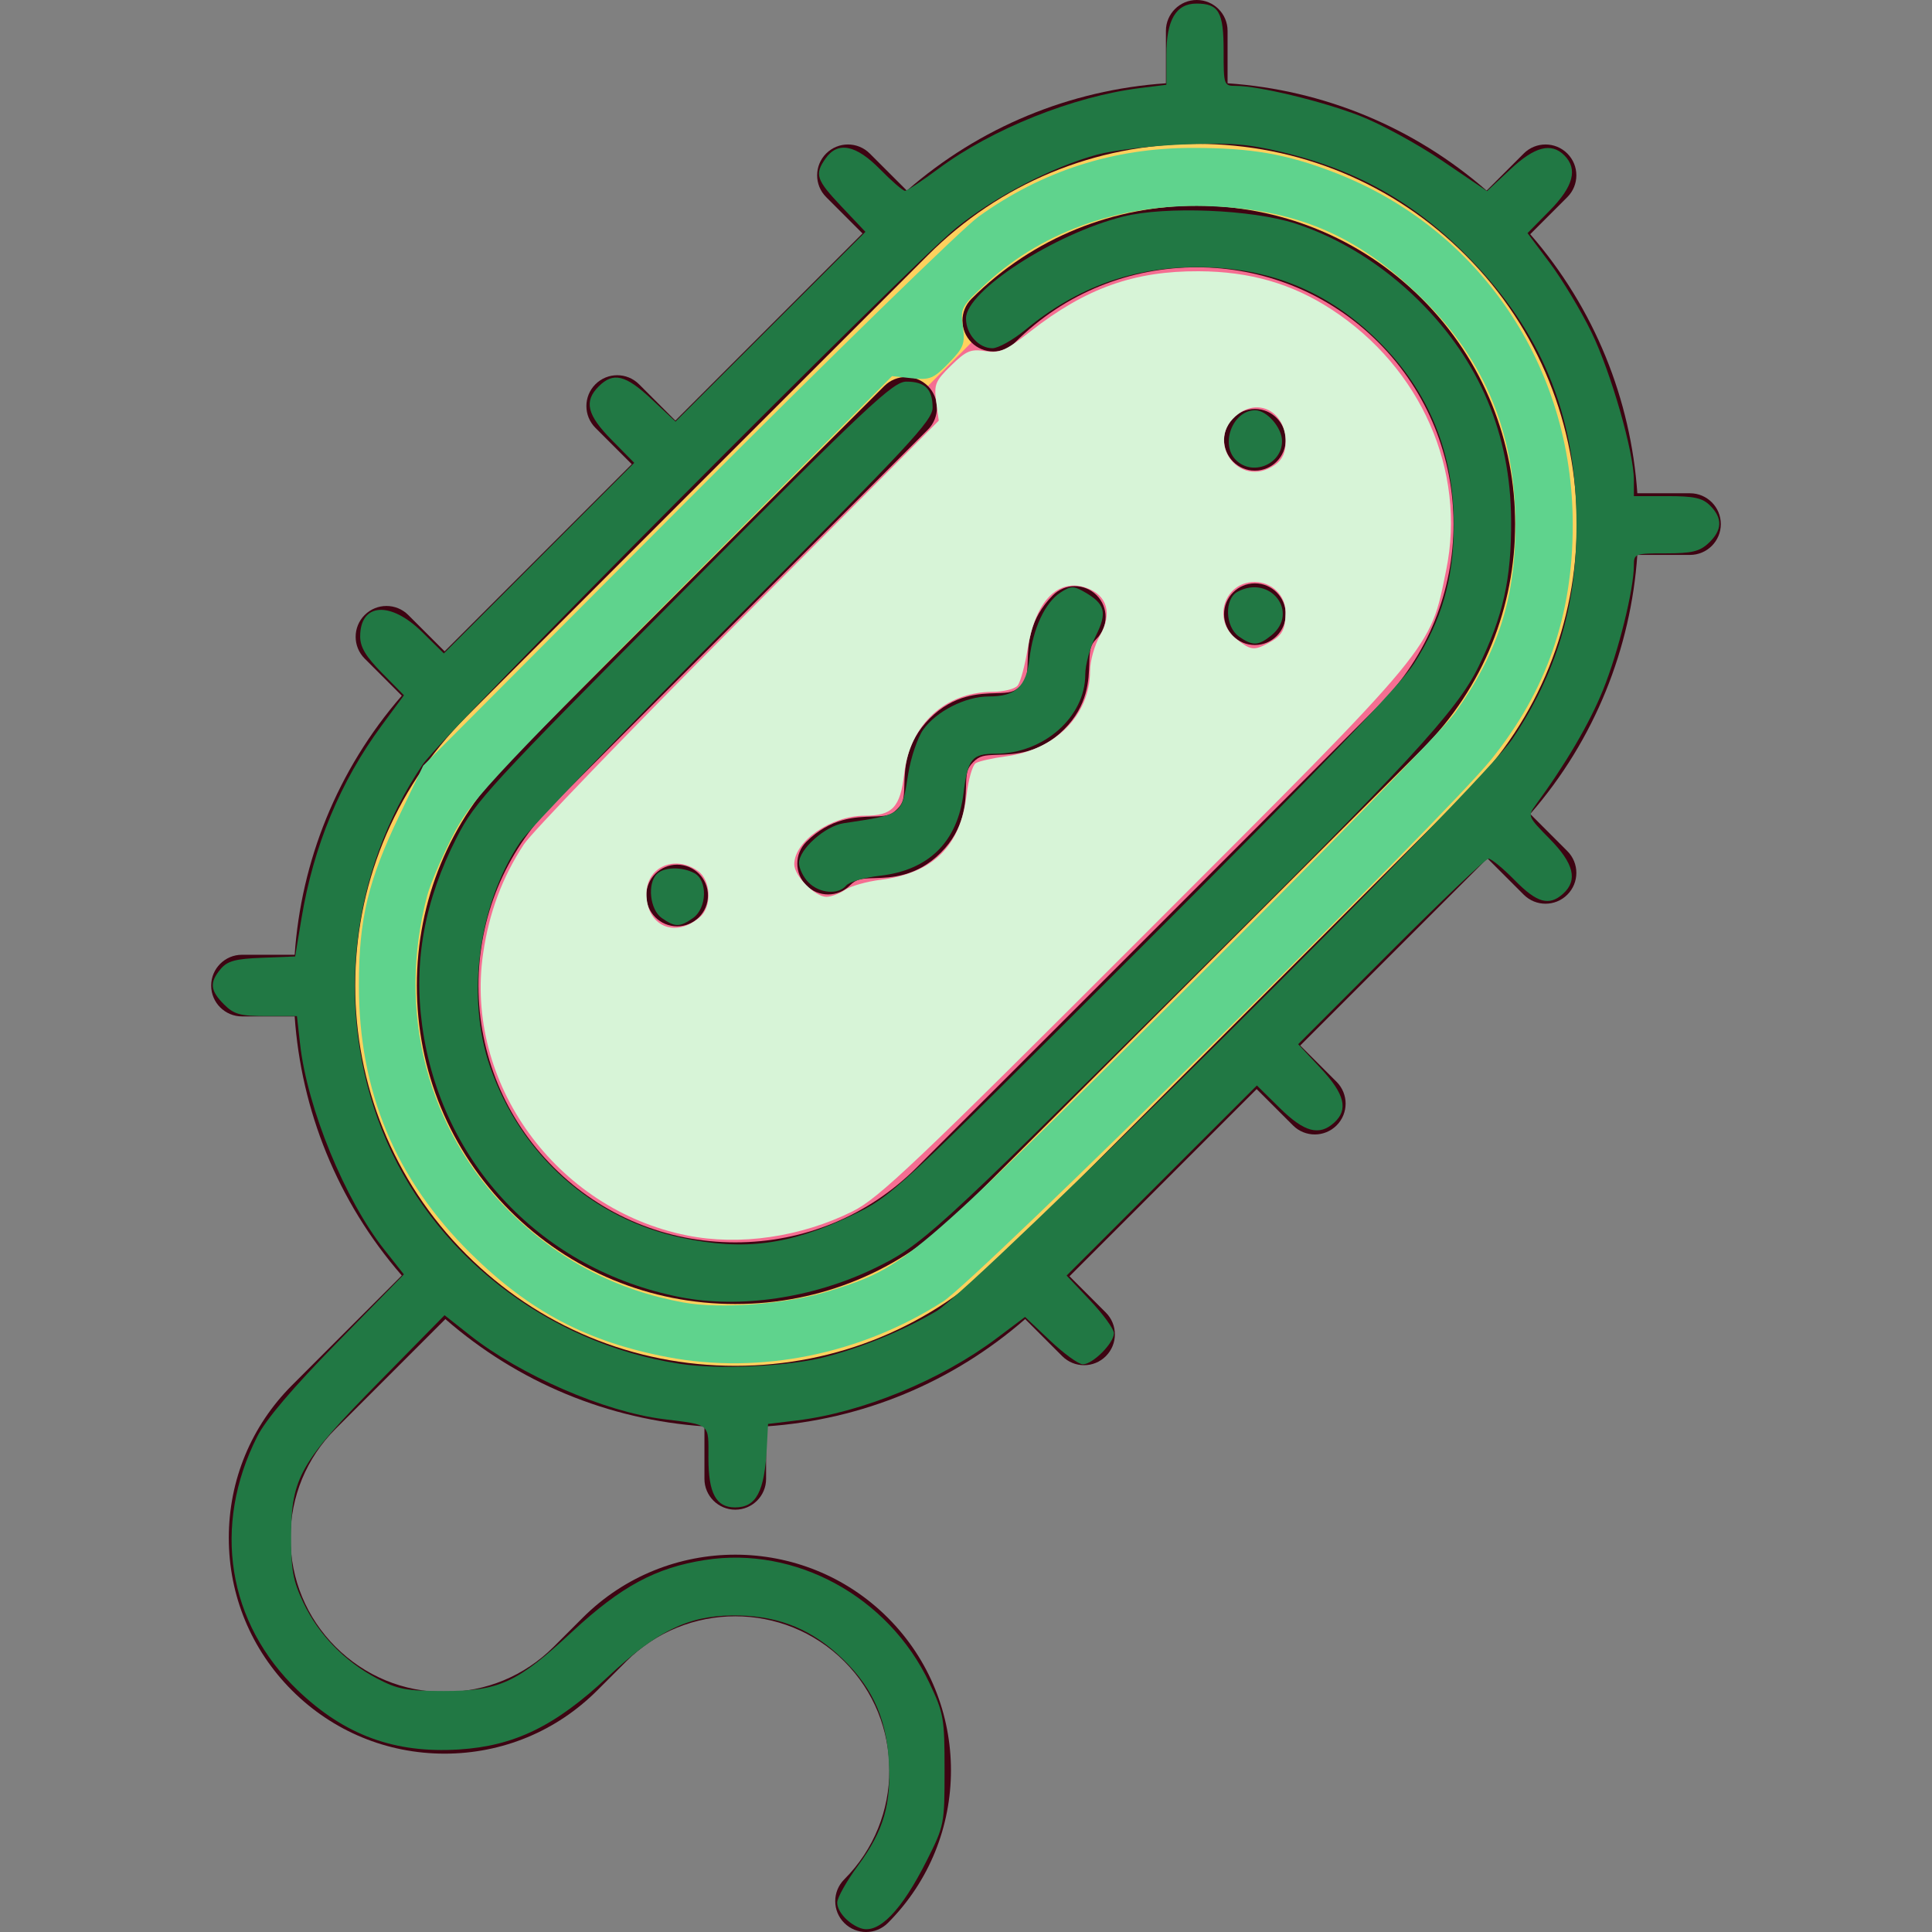 <?xml version="1.0" encoding="UTF-8" standalone="no"?>
<!-- Generator: Adobe Illustrator 19.0.0, SVG Export Plug-In . SVG Version: 6.00 Build 0)  -->

<svg
   xmlns:dc="http://purl.org/dc/elements/1.1/"
   xmlns:cc="http://creativecommons.org/ns#"
   xmlns:rdf="http://www.w3.org/1999/02/22-rdf-syntax-ns#"
   xmlns:svg="http://www.w3.org/2000/svg"
   xmlns="http://www.w3.org/2000/svg"
   xmlns:sodipodi="http://sodipodi.sourceforge.net/DTD/sodipodi-0.dtd"
   xmlns:inkscape="http://www.inkscape.org/namespaces/inkscape"
   version="1.1"
   id="Layer_1"
   x="0px"
   y="0px"
   viewBox="0 0 512 512"
   style="enable-background:new 0 0 512 512;"
   xml:space="preserve"
   sodipodi:docname="bacteriagreen.svg"
   inkscape:version="0.92.4 (5da689c313, 2019-01-14)"><rect x="0" y="0" width="512" height="512" fill="#808080" stroke="none"/><defs
   id="defs116" /><sodipodi:namedview
   pagecolor="#ffffff"
   bordercolor="#666666"
   borderopacity="1"
   objecttolerance="10"
   gridtolerance="10"
   guidetolerance="10"
   inkscape:pageopacity="0"
   inkscape:pageshadow="2"
   inkscape:window-width="1920"
   inkscape:window-height="1003"
   id="namedview114"
   showgrid="false"
   inkscape:zoom="0.79101563"
   inkscape:cx="256"
   inkscape:cy="259.16049"
   inkscape:window-x="-9"
   inkscape:window-y="-9"
   inkscape:window-maximized="1"
   inkscape:current-layer="Layer_1" />
<path
   style="fill:#FFD15D;"
   d="M117.824,184.162L240.121,61.863c42.541-42.541,111.514-42.541,154.054,0  c42.541,42.541,42.541,111.515,0,154.057L271.88,338.219c-42.541,42.541-111.514,42.541-154.054,0  C75.283,295.677,75.283,226.703,117.824,184.162z"
   id="path65" />
<path
   style="fill:#F56E92;"
   d="M371.068,84.971c-29.73-29.732-78.107-29.732-107.839,0l-23.108,23.108l-99.188,99.189  c-29.732,29.732-29.73,78.108,0,107.84s78.107,29.732,107.839,0L371.068,192.81C400.8,163.08,400.799,114.703,371.068,84.971z"
   id="path67" />
<g
   id="g81">
	<path
   style="fill:#3E0412;"
   d="M447.868,130.722h-13.957c-1.709-24.663-11.175-48.88-28.386-68.653l9.834-9.832   c3.191-3.191,3.191-8.364,0-11.554c-3.19-3.191-8.363-3.192-11.554-0.001l-9.83,9.829c-19.263-16.794-43.16-26.694-68.656-28.44   V8.17c0-4.513-3.658-8.17-8.17-8.17c-4.512,0-8.17,3.657-8.17,8.17v13.9c-25.496,1.746-49.393,11.645-68.656,28.44l-9.829-9.829   c-3.191-3.19-8.364-3.191-11.554,0.001c-3.191,3.191-3.191,8.364,0,11.554l9.628,9.628l-49.594,49.595l-9.628-9.628   c-3.191-3.19-8.364-3.19-11.554,0c-3.191,3.192-3.191,8.364,0,11.555l9.628,9.628l-49.596,49.595l-9.629-9.628   c-3.191-3.19-8.364-3.191-11.554,0.001c-3.191,3.191-3.191,8.364,0,11.554l9.832,9.832c-17.212,19.774-26.676,43.991-28.385,68.654   H64.133c-4.512,0-8.17,3.657-8.17,8.17s3.658,8.17,8.17,8.17h13.957c1.709,24.663,11.175,48.88,28.385,68.654l-29.09,29.09   c-10.802,10.802-16.751,25.164-16.751,40.441c0,15.275,5.949,29.638,16.751,40.44c10.802,10.801,25.164,16.75,40.44,16.75   s29.638-5.949,40.44-16.751l7.702-7.702c15.927-15.928,41.844-15.927,57.771-0.001c15.927,15.928,15.927,41.845,0,57.771   c-3.191,3.192-3.191,8.364,0,11.555c1.595,1.595,3.686,2.392,5.777,2.392s4.182-0.797,5.777-2.392   c22.298-22.299,22.298-58.581,0-80.881c-22.299-22.298-58.58-22.298-80.88,0.001l-7.702,7.702   c-7.716,7.716-17.974,11.964-28.885,11.964s-21.17-4.248-28.885-11.964c-7.716-7.715-11.964-17.973-11.964-28.885   c0-10.913,4.25-21.171,11.964-28.886l29.087-29.087c19.263,16.794,43.16,26.692,68.656,28.438v13.901c0,4.513,3.658,8.17,8.17,8.17   c4.512,0,8.17-3.657,8.17-8.17V378.01c25.496-1.745,49.393-11.644,68.656-28.438l9.829,9.829c1.595,1.595,3.686,2.392,5.777,2.392   c2.09,0,4.182-0.797,5.777-2.393c3.191-3.191,3.191-8.364,0-11.554l-9.628-9.628l49.594-49.595l9.629,9.628   c1.595,1.595,3.686,2.392,5.777,2.392c2.09,0,4.182-0.797,5.777-2.393c3.191-3.191,3.191-8.363,0-11.554l-9.628-9.628   l49.594-49.595l9.629,9.628c1.595,1.595,3.686,2.392,5.777,2.392c2.09,0,4.182-0.797,5.777-2.393c3.191-3.191,3.191-8.364,0-11.554   l-9.832-9.832c17.212-19.774,26.676-43.991,28.385-68.654h13.957c4.512,0,8.17-3.657,8.17-8.17   C456.037,134.378,452.38,130.722,447.868,130.722z M388.399,210.143L266.102,332.442c-19.032,19.032-44.335,29.514-71.251,29.514   c-26.915,0-52.219-10.482-71.25-29.514c-39.287-39.287-39.287-103.215,0-142.502L245.898,67.641   c19.028-19.029,44.324-29.509,71.234-29.515c26.943,0.004,52.24,10.485,71.267,29.515   C427.686,106.928,427.686,170.855,388.399,210.143z"
   id="path69" />
	<circle
   style="fill:#3E0412;"
   cx="332.557"
   cy="162.77"
   r="8.17"
   id="circle71" />
	<circle
   style="fill:#3E0412;"
   cx="332.557"
   cy="116.549"
   r="8.17"
   id="circle73" />
	<path
   style="fill:#3E0412;"
   d="M257.453,79.193c-3.191,3.192-3.191,8.364,0,11.555c3.191,3.19,8.364,3.19,11.554,0   c26.545-26.545,69.738-26.546,96.284-0.001c26.545,26.546,26.545,69.741,0,96.286L242.995,309.332   c-12.837,12.837-29.934,19.906-48.143,19.906s-35.306-7.069-48.142-19.906c-12.836-12.835-19.905-29.933-19.905-48.142   s7.069-35.307,19.905-48.143l99.188-99.189c3.191-3.192,3.191-8.364,0-11.555c-3.191-3.19-8.364-3.19-11.554,0l-99.188,99.189   c-15.923,15.923-24.691,37.124-24.691,59.698c0,22.575,8.768,43.775,24.691,59.696c15.922,15.923,37.123,24.692,59.696,24.692   s43.774-8.769,59.696-24.691L376.846,198.59c32.917-32.918,32.917-86.478,0-119.396C343.928,46.277,290.368,46.277,257.453,79.193z   "
   id="path75" />
	<circle
   style="fill:#3E0412;"
   cx="179.449"
   cy="237.314"
   r="8.17"
   id="circle77" />
	<path
   style="fill:#3E0412;"
   d="M237.735,214.454c-1.715,1.715-2.842,1.822-6.486,1.929c-4.451,0.131-11.179,0.329-17.558,6.707   c-3.191,3.191-3.191,8.364,0,11.554c1.596,1.596,3.686,2.393,5.778,2.393c2.09,0,4.182-0.797,5.777-2.392   c1.715-1.715,2.841-1.822,6.485-1.929c4.452-0.131,11.18-0.329,17.56-6.709c6.378-6.378,6.577-13.106,6.708-17.558   c0.108-3.644,0.215-4.77,1.93-6.486c1.715-1.714,2.841-1.821,6.484-1.929c4.451-0.131,11.179-0.329,17.558-6.707   c6.378-6.378,6.576-13.106,6.707-17.557c0.107-3.644,0.215-4.77,1.929-6.485c3.191-3.191,3.19-8.364-0.001-11.554   c-3.191-3.19-8.364-3.191-11.554,0.001c-6.378,6.378-6.576,13.106-6.707,17.557c-0.107,3.644-0.215,4.77-1.928,6.484   c-1.715,1.715-2.841,1.821-6.484,1.929c-4.452,0.131-11.18,0.329-17.559,6.708c-6.378,6.378-6.577,13.106-6.708,17.558   C239.559,211.612,239.451,212.739,237.735,214.454z"
   id="path79" />
</g>
<g
   id="g83">
</g>
<g
   id="g85">
</g>
<g
   id="g87">
</g>
<g
   id="g89">
</g>
<g
   id="g91">
</g>
<g
   id="g93">
</g>
<g
   id="g95">
</g>
<g
   id="g97">
</g>
<g
   id="g99">
</g>
<g
   id="g101">
</g>
<g
   id="g103">
</g>
<g
   id="g105">
</g>
<g
   id="g107">
</g>
<g
   id="g109">
</g>
<g
   id="g111">
</g>
<path
   style="fill:#5fd38d;stroke-width:1.264"
   d="m 176.988,359.66 c -21.261,-4.018 -36.667,-12.117 -52.214,-27.45 -19.985,-19.712 -29.682,-42.967 -29.668,-71.153 0.009,-17.498 2.403,-27.545 10.697,-44.879 l 6.351,-13.274 69.711,-69.955 c 38.341,-38.475 73.185,-72.458 77.431,-75.517 16.845,-12.138 35.826,-18.241 56.724,-18.241 15.604,0 24.803,1.588 37.506,6.476 38.607,14.854 63.273,51.263 63.273,93.395 0,24.014 -6.923,43.942 -21.609,62.203 -12.378,15.391 -136.176,137.818 -145.233,143.624 -21.869,14.019 -48.461,19.402 -72.97,14.771 z m 43.081,-17.614 c 19.937,-6.323 20.946,-7.179 93.245,-79.057 36.737,-36.524 69.237,-69.82 72.221,-73.992 11.549,-16.145 16.19,-30.738 16.062,-50.512 C 401.445,114.961 393.565,95.741 377.515,79.742 360.62,62.9 344.735,55.788 321.557,54.686 c -23.191,-1.102 -44.506,6.082 -59.966,20.211 -6.853,6.264 -7.095,6.702 -6.425,11.633 0.625,4.597 0.238,5.595 -3.754,9.699 -4,4.112 -4.984,4.518 -9.728,4.012 l -5.278,-0.563 -55.731,56.037 c -52.622,52.912 -56.018,56.601 -60.879,66.151 -2.832,5.562 -5.781,12.487 -6.553,15.389 -8.209,30.818 -0.026,62.247 21.831,83.85 12.988,12.837 28.255,20.818 46.033,24.063 10.016,1.829 27.861,0.398 38.963,-3.123 z"
   id="path3823"
   inkscape:connector-curvature="0" /><path
   style="fill:#d7f4d7;stroke-width:1.264"
   d="m 182.044,327.399 c -34.745,-6.974 -58.997,-40.507 -54.015,-74.685 1.585,-10.876 5.073,-20.22 10.806,-28.951 2.055,-3.129 27.632,-29.673 56.839,-58.987 l 53.103,-53.298 -0.677,-5.048 c -0.611,-4.554 -0.224,-5.49 3.948,-9.564 4.001,-3.907 5.219,-4.422 9.029,-3.817 3.836,0.609 5.382,-0.065 11.989,-5.222 14.685,-11.464 27.48,-16.032 44.655,-15.944 13.473,0.069 24.635,3.275 35.08,10.077 23.781,15.487 35.821,42.812 30.453,69.113 -4.349,21.308 -2.396,18.947 -79.685,96.277 -60.815,60.846 -70.698,70.228 -77.581,73.651 -13.755,6.84 -29.979,9.203 -43.944,6.4 z m 3.477,-84.387 c 3.23,-2.837 2.891,-9.781 -0.597,-12.225 -6.185,-4.332 -13.641,-0.973 -13.606,6.129 0.042,8.549 7.677,11.826 14.203,6.096 z m 38.39,-7.169 c 1.434,-1.004 5.685,-2.213 9.447,-2.686 13.903,-1.748 21.192,-8.934 22.787,-22.463 0.486,-4.123 1.579,-7.925 2.428,-8.45 0.849,-0.525 4.458,-1.337 8.019,-1.804 13.181,-1.731 22.278,-10.981 22.278,-22.653 0,-2.598 1.193,-6.827 2.651,-9.398 3.313,-5.842 1.909,-10.673 -3.667,-12.617 -7.53,-2.625 -13.489,3.571 -15.512,16.13 -0.723,4.488 -1.92,8.89 -2.662,9.783 -0.741,0.893 -3.696,1.636 -6.566,1.651 -12.682,0.068 -21.937,8.593 -23.474,21.623 -1.065,9.029 -3.125,11.218 -10.556,11.218 -8.843,0 -18.596,6.75 -18.596,12.87 0,3.069 5.482,8.621 8.511,8.621 1.268,0 3.478,-0.822 4.911,-1.826 z m 112.133,-65.366 c 3.742,-1.97 4.616,-3.528 4.638,-8.272 0.021,-4.418 -3.634,-7.973 -8.198,-7.973 -8.04,0 -11.293,10.039 -4.886,15.079 3.848,3.027 4.691,3.143 8.446,1.167 z m 1.848,-47.29 c 1.959,-1.372 2.81,-3.259 2.81,-6.231 0,-7.514 -6.819,-11.501 -12.478,-7.296 -9.362,6.958 0.116,20.218 9.668,13.527 z"
   id="path3825"
   inkscape:connector-curvature="0" /><path
   style="fill:#217844;stroke-width:1.264"
   d="m 228.188,511.032 c -3.253,-1.074 -6.321,-4.379 -6.321,-6.81 0,-1.281 2.469,-5.683 5.487,-9.782 6.894,-9.365 8.928,-16.419 8.151,-28.273 -0.76,-11.597 -4.861,-19.992 -13.605,-27.854 -7.957,-7.154 -16.72,-10.347 -27.992,-10.2 -11.756,0.154 -19.926,4.209 -32.875,16.318 -13.929,13.026 -24.719,18.282 -39.418,19.199 -17.05,1.064 -30.215,-3.76 -42.662,-15.633 -18.683,-17.82 -22.808,-43.63 -10.763,-67.339 2.304,-4.535 9.387,-12.865 21.152,-24.875 l 17.689,-18.057 -5.163,-6.532 C 91.386,317.935 81.449,293.698 79.527,276.706 l -0.841,-7.432 h -8.111 c -6.927,0 -8.565,-0.453 -11.214,-3.103 -3.677,-3.677 -3.879,-5.804 -0.891,-9.37 1.787,-2.132 3.9,-2.706 10.98,-2.984 l 8.768,-0.345 1.685,-10.114 c 3.193,-19.17 10.269,-36.197 21.21,-51.041 l 5.94,-8.059 -5.802,-5.891 c -4.309,-4.374 -5.802,-6.872 -5.802,-9.703 0,-8.89 8.004,-9.461 16.419,-1.173 l 5.76,5.673 25.227,-25.25 25.227,-25.25 -5.975,-6.066 c -6.548,-6.648 -7.417,-10.227 -3.447,-14.197 3.864,-3.864 7.105,-3.079 14.028,3.397 l 6.335,5.925 25.162,-25.139 25.162,-25.139 -6.267,-6.627 c -6.808,-7.198 -7.27,-8.576 -4.299,-12.818 3.231,-4.612 8.057,-3.652 14.467,2.879 3.071,3.129 6.032,5.689 6.581,5.689 0.549,0 4.555,-2.644 8.902,-5.875 14.14,-10.509 35.731,-19.15 53.347,-21.351 l 7.022,-0.877 V 14.533 c 0,-9.246 2.546,-13.585 7.974,-13.585 5.919,0 7.197,2.216 7.197,12.481 0,9.147 0.062,9.327 3.214,9.327 6.031,0 22.685,4.009 32.742,7.882 5.522,2.126 15.398,7.499 21.948,11.94 l 11.908,8.074 6.127,-5.731 c 6.516,-6.095 10.874,-7.231 14.362,-3.744 3.631,3.631 2.405,8.247 -3.889,14.637 l -5.875,5.965 5.966,7.985 c 3.281,4.392 8.216,12.609 10.966,18.26 5.191,10.669 11.253,31.781 11.253,39.19 v 4.263 h 8.849 c 7.164,0 9.331,0.482 11.378,2.528 3.325,3.325 3.196,6.517 -0.398,9.893 -2.402,2.256 -4.44,2.749 -11.378,2.749 -8.21,0 -8.452,0.092 -8.452,3.214 0,6.337 -4.093,22.852 -8.168,32.958 -3.573,8.861 -9.812,19.514 -17.912,30.584 -2.083,2.846 -1.996,3.052 3.757,8.893 6.436,6.534 7.527,10.971 3.577,14.546 -3.714,3.361 -6.906,2.469 -12.858,-3.597 -3.071,-3.129 -6.181,-5.689 -6.912,-5.689 -0.731,0 -12.381,11.063 -25.889,24.584 l -24.56,24.584 5.925,6.334 c 6.413,6.856 7.447,10.995 3.613,14.464 -3.966,3.589 -7.905,2.528 -14.413,-3.883 l -6.066,-5.975 -25.212,25.189 -25.212,25.189 6.267,6.627 c 3.447,3.645 6.267,7.54 6.267,8.656 0,2.626 -5.609,8.236 -8.236,8.236 -1.116,0 -5.018,-2.826 -8.67,-6.28 l -6.641,-6.28 -7.506,5.638 c -14.826,11.137 -35.633,19.694 -53.017,21.804 l -7.585,0.921 -0.33,6.321 c -0.61,11.662 -2.814,15.802 -8.413,15.802 -5.03,0 -7.059,-3.746 -7.059,-13.033 0,-9.408 0.732,-8.775 -12.01,-10.38 -15.548,-1.958 -37.804,-11.628 -51.278,-22.279 l -6.64,-5.249 -17.259,17.569 c -21.024,21.403 -23.354,25.481 -23.399,40.957 -0.026,9.009 0.503,11.869 3.272,17.699 3.98,8.377 10.913,15.514 19.452,20.025 5.475,2.892 7.845,3.34 17.699,3.344 14.775,0.006 19.395,-2.13 34.139,-15.79 12.906,-11.957 22.02,-16.874 35.086,-18.929 24.003,-3.776 48.665,9.708 59.468,32.515 3.827,8.079 4.047,9.339 4.047,23.148 0,14.354 -0.081,14.765 -4.736,24.02 -6.657,13.237 -12.707,19.475 -17.388,17.93 z m -9.473,-151.423 c 9.96,-2.594 20.651,-6.999 29.42,-12.123 9.913,-5.792 144.631,-139.642 152.711,-151.727 11.684,-17.476 16.961,-35.137 16.94,-56.696 -0.027,-27.663 -8.345,-49.218 -26.485,-68.633 C 376.469,54.554 360.555,45.258 339.702,40.286 c -9.073,-2.163 -13.68,-2.516 -26.181,-2.006 -8.344,0.341 -18.584,1.553 -22.756,2.694 -11.989,3.279 -26.997,11.068 -37.294,19.355 C 241.041,70.335 117.276,194.81 112.018,202.595 c -19.261,28.518 -23.349,65.161 -10.804,96.844 12.865,32.491 43.549,56.573 78.984,61.99 10.305,1.575 28.846,0.699 38.517,-1.82 z"
   id="path3827"
   inkscape:connector-curvature="0" /><path
   style="fill:#217844;stroke-width:1.264"
   d="m 180.243,343.751 c -36.478,-7.157 -63.36,-35.419 -68.35,-71.86 -2.35,-17.163 0.618,-33.322 9.188,-50.025 4.878,-9.508 8.482,-13.425 60.186,-65.422 48.946,-49.224 55.429,-55.309 58.923,-55.309 4.954,0 6.96,1.987 6.96,6.896 0,3.402 -6.249,10.103 -52.517,56.32 -28.884,28.852 -54.461,55.365 -56.838,58.917 -11.055,16.524 -14.32,41.031 -7.919,59.438 8.13,23.378 27.167,40.334 50.903,45.339 16.449,3.469 28.544,1.874 44.879,-5.918 10.716,-5.112 10.928,-5.308 77.326,-71.656 46.919,-46.883 68.11,-68.93 71.762,-74.656 7.285,-11.424 10.418,-22.176 10.525,-36.121 0.15,-19.513 -6.537,-35.982 -20.03,-49.334 -13.362,-13.222 -28.899,-19.564 -47.928,-19.564 -17.162,0 -31.976,5.378 -45.424,16.491 -3.328,2.75 -7.323,5 -8.878,5 -3.676,0 -7.011,-3.759 -7.011,-7.903 0,-7.265 23.408,-22.427 41.686,-27.002 11.172,-2.796 34.065,-1.871 45.544,1.84 11.722,3.79 23.172,10.933 32.771,20.444 16.118,15.971 24.312,35.439 24.466,58.131 0.106,15.569 -2.104,25.491 -8.669,38.917 -5.766,11.793 -18.377,25.436 -80.365,86.944 -63.944,63.448 -67.334,66.527 -79.862,72.544 -16.273,7.815 -35.533,10.648 -51.327,7.549 z"
   id="path3829"
   inkscape:connector-curvature="0" /><path
   style="fill:#217844;stroke-width:1.264"
   d="m 214.281,233.877 c -1.391,-1.391 -2.528,-3.722 -2.528,-5.182 0,-3.628 6.884,-9.773 11.784,-10.521 15.933,-2.431 15.362,-1.994 17.155,-13.13 0.699,-4.338 2.485,-9.593 3.971,-11.679 3.474,-4.879 11.185,-8.792 17.326,-8.792 7.201,0 9.946,-2.548 10.835,-10.057 0.949,-8.016 4.128,-14.816 8.162,-17.459 2.75,-1.802 3.495,-1.828 6.323,-0.221 5.593,3.177 6.195,5.455 3.086,11.681 -1.535,3.073 -2.79,7.686 -2.79,10.252 0,11.248 -11.048,20.974 -23.824,20.974 -6.202,0 -7.317,1.382 -8.441,10.465 -1.598,12.912 -9.204,20.414 -22.187,21.882 -4.098,0.464 -8.099,1.624 -8.891,2.578 -2.092,2.521 -7.061,2.126 -9.98,-0.793 z"
   id="path3831"
   inkscape:connector-curvature="0" /><path
   style="fill:#217844;stroke-width:1.264"
   d="m 328.341,168.699 c -3.695,-2.588 -3.922,-9.99 -0.364,-11.894 8.643,-4.625 16.465,5.488 8.95,11.573 -3.458,2.8 -4.966,2.856 -8.586,0.321 z"
   id="path3833"
   inkscape:connector-curvature="0" /><path
   style="fill:#217844;stroke-width:1.264"
   d="m 327.517,121.905 c -4.245,-4.245 -0.781,-13.184 5.108,-13.184 3.108,0 7.128,4.622 7.128,8.195 0,6.158 -7.861,9.363 -12.236,4.989 z"
   id="path3835"
   inkscape:connector-curvature="0" /><path
   style="fill:#217844;stroke-width:1.264"
   d="m 175.373,243.286 c -3.133,-2.194 -3.895,-9.083 -1.293,-11.685 1.864,-1.864 6.663,-1.964 9.944,-0.208 3.557,1.904 3.331,9.306 -0.364,11.894 -3.517,2.463 -4.77,2.463 -8.287,0 z"
   id="path3837"
   inkscape:connector-curvature="0" /></svg>